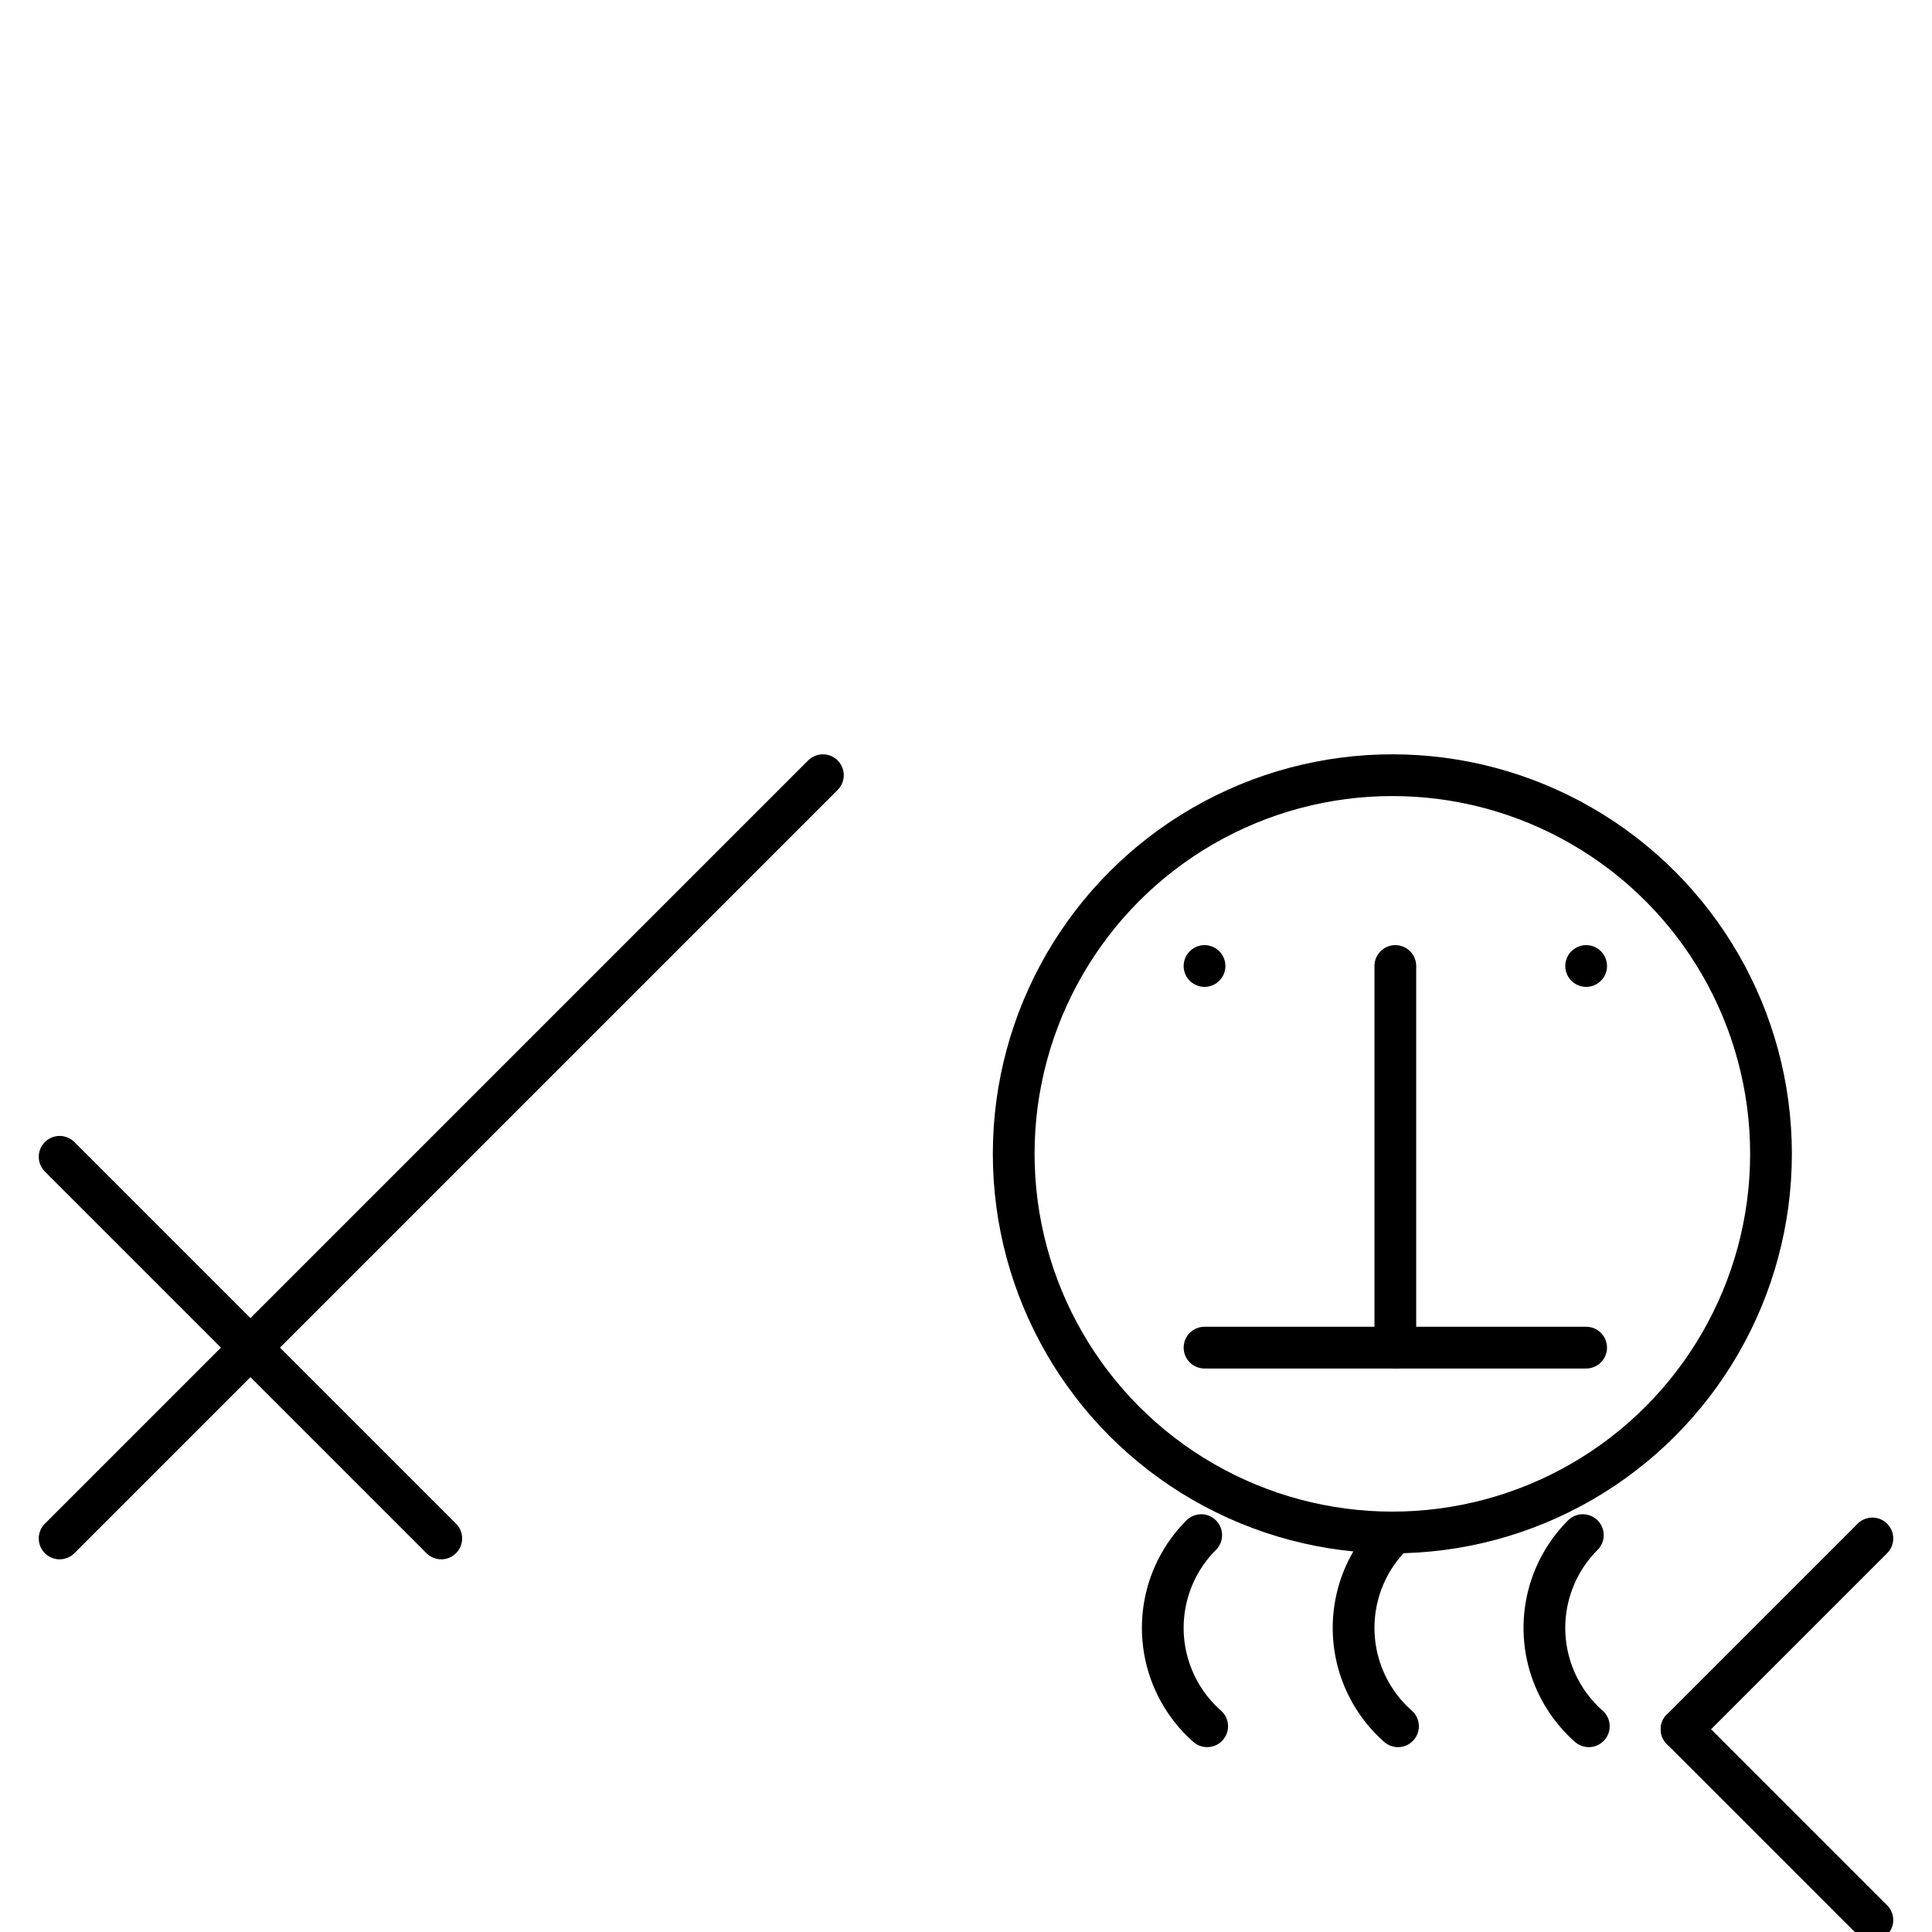 <?xml version="1.0" encoding="UTF-8" standalone="no"?>
<!DOCTYPE svg PUBLIC "-//W3C//DTD SVG 1.0//EN" "http://www.w3.org/TR/2001/REC-SVG-20010904/DTD/svg10.dtd">
<svg xmlns="http://www.w3.org/2000/svg" xmlns:xlink="http://www.w3.org/1999/xlink" fill-rule="evenodd" height="4.5in" preserveAspectRatio="none" stroke-linecap="round" viewBox="0 0 324 324" width="4.5in">
<style type="text/css">
.brush0 { fill: rgb(255,255,255); }
.pen0 { stroke: rgb(0,0,0); stroke-width: 1; stroke-linejoin: round; }
.font0 { font-size: 11px; font-family: "MS Sans Serif"; }
.pen1 { stroke: rgb(0,0,0); stroke-width: 7; stroke-linejoin: round; }
.brush1 { fill: none; }
.font1 { font-weight: bold; font-size: 16px; font-family: System, sans-serif; }
</style>
<g>
<line class="pen1" fill="none" x1="138" x2="10" y1="130" y2="258"/>
<line class="pen1" fill="none" x1="10" x2="74" y1="194" y2="258"/>
<line class="pen1" fill="none" x1="202" x2="266" y1="226" y2="226"/>
<line class="pen1" fill="none" x1="234" x2="234" y1="162" y2="226"/>
<circle class="pen1" cx="233.5" cy="193.5" fill="none" r="63.5"/>
<path class="pen1" d="M 201.444,257.444 A 22.0,22.0 0 0 0 202.444,289.496" fill="none"/>
<path class="pen1" d="M 233.444,257.444 A 22.0,22.0 0 0 0 234.444,289.496" fill="none"/>
<path class="pen1" d="M 265.444,257.444 A 22.0,22.0 0 0 0 266.444,289.496" fill="none"/>
<line class="pen1" fill="none" x1="314" x2="282" y1="258" y2="290"/>
<line class="pen1" fill="none" x1="282" x2="314" y1="290" y2="322"/>
<line class="pen1" fill="none" x1="266" x2="266" y1="162" y2="162"/>
<line class="pen1" fill="none" x1="202" x2="202" y1="162" y2="162"/>
</g>
</svg>
